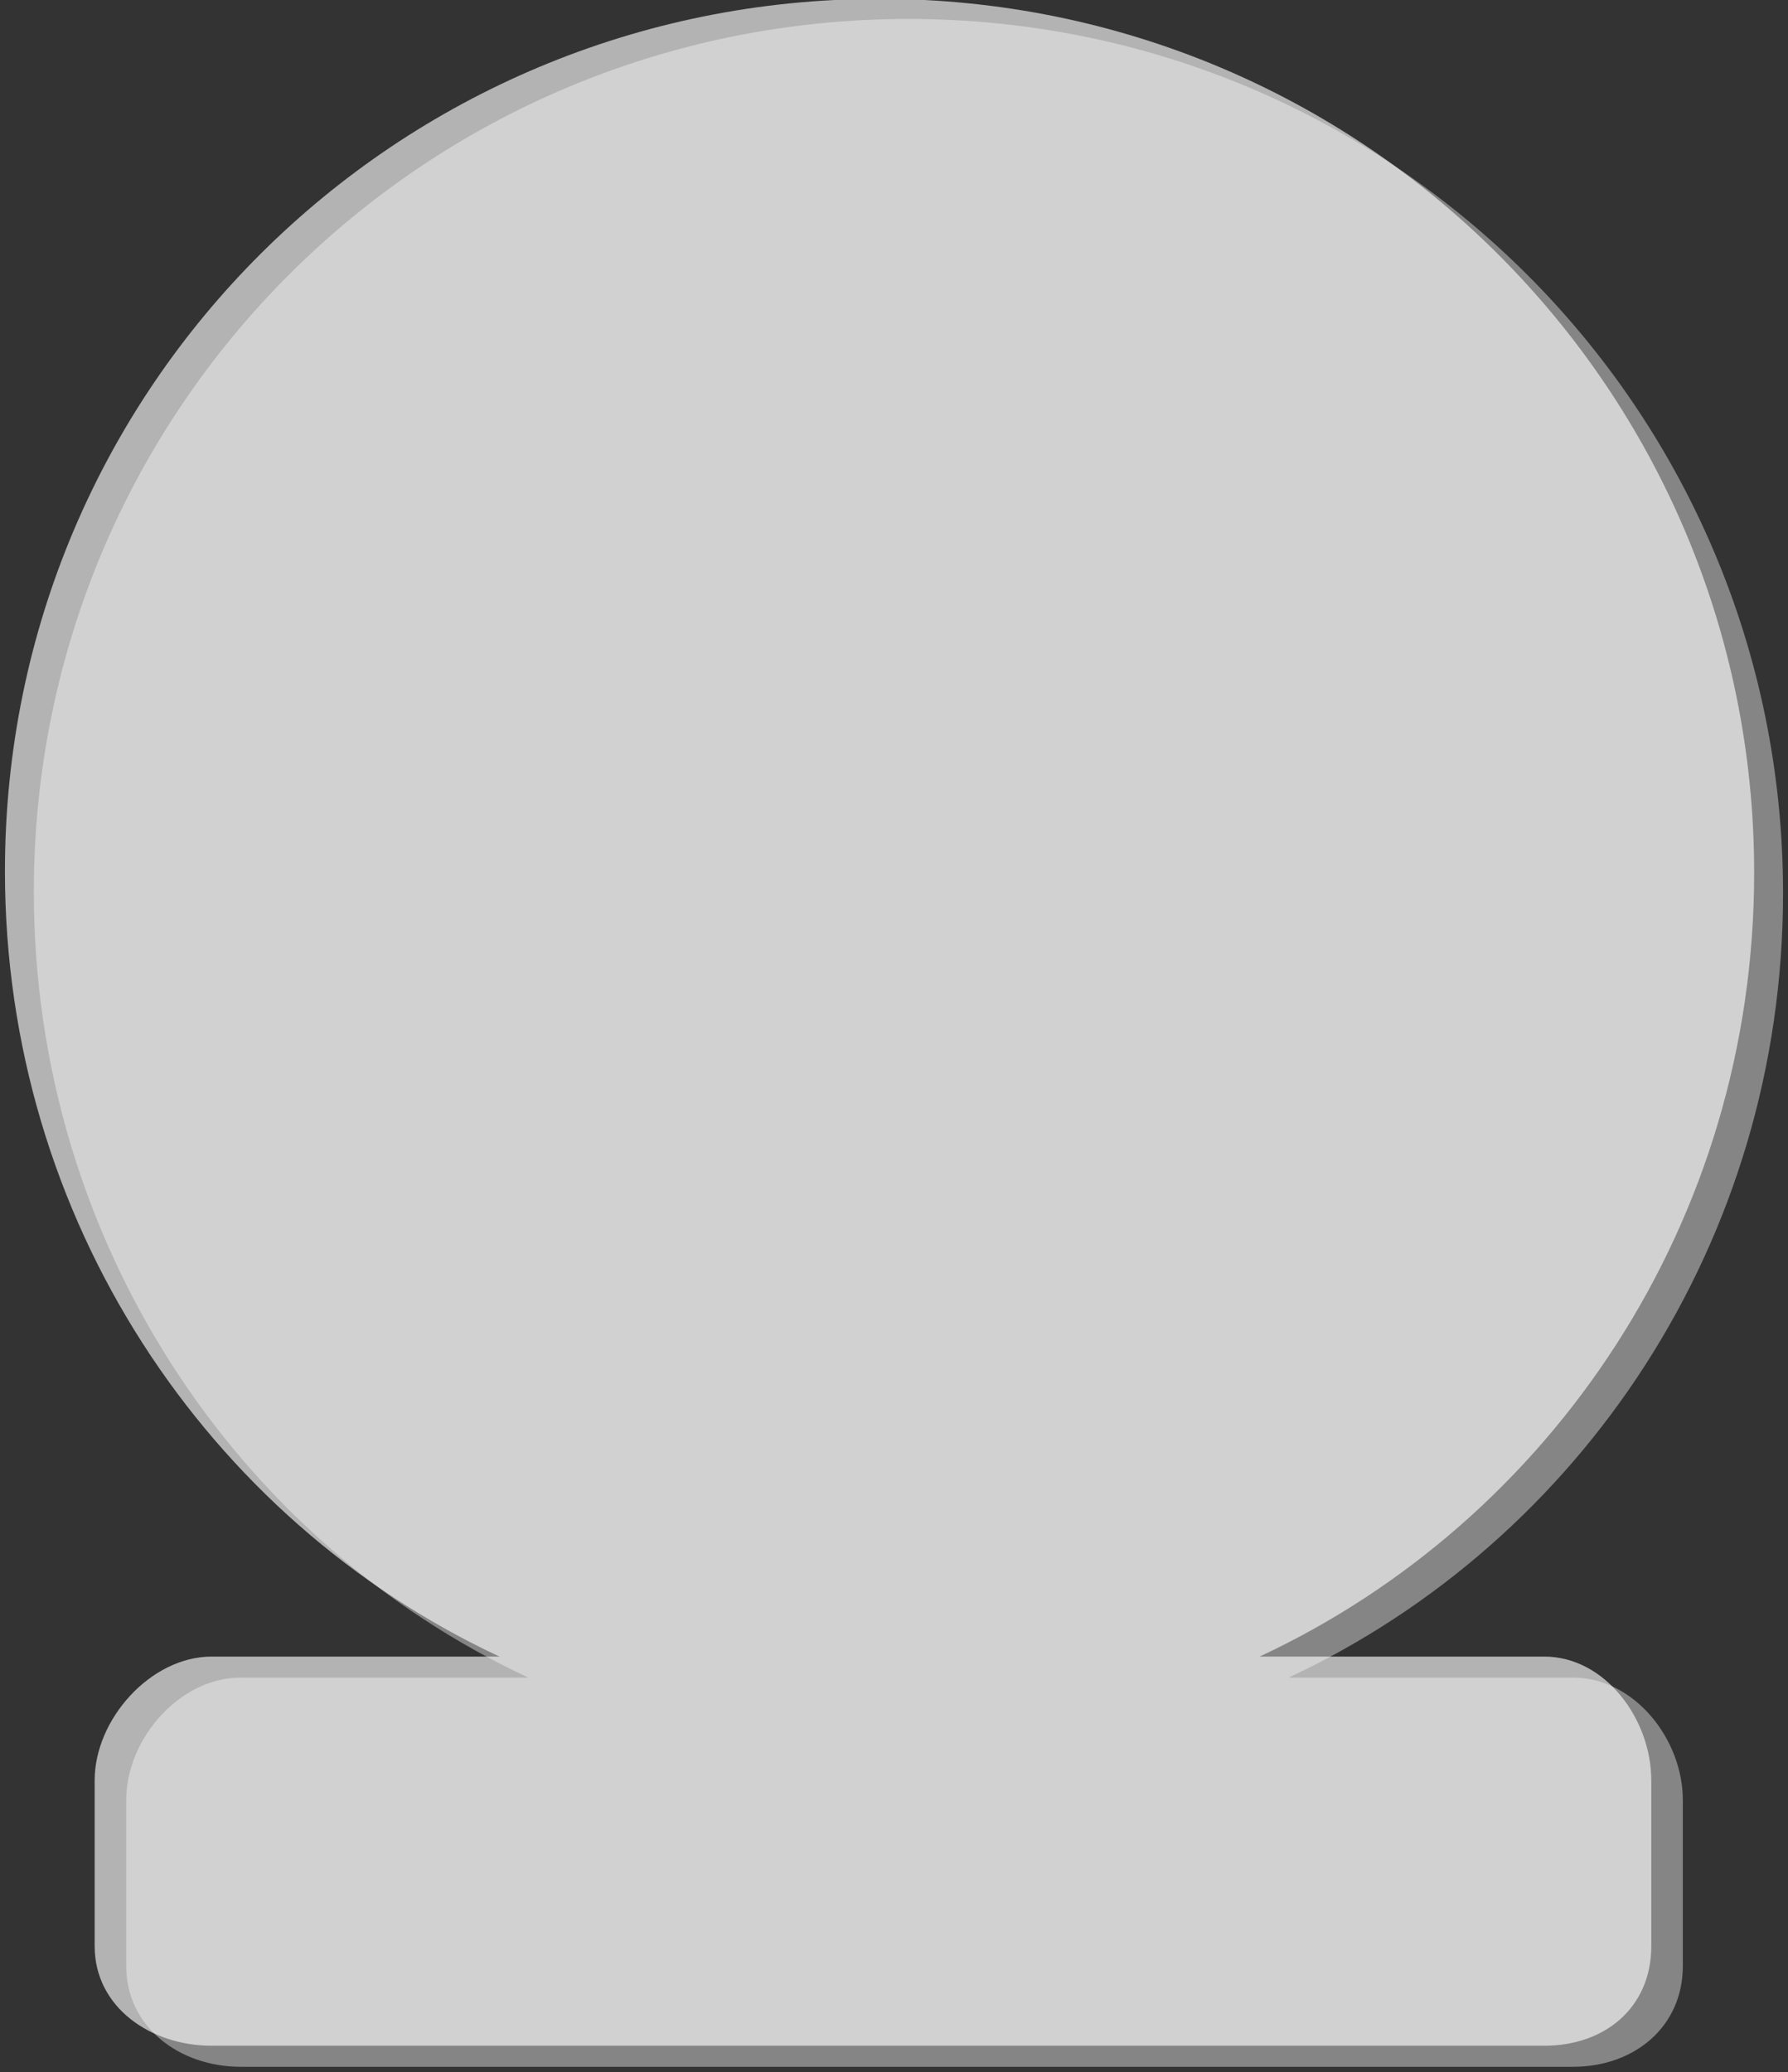 <?xml version="1.0" encoding="utf-8"?>
<!-- Generator: Adobe Illustrator 16.0.0, SVG Export Plug-In . SVG Version: 6.00 Build 0)  -->
<!DOCTYPE svg PUBLIC "-//W3C//DTD SVG 1.1//EN" "http://www.w3.org/Graphics/SVG/1.1/DTD/svg11.dtd">
<svg version="1.1" id="Capa_1" xmlns="http://www.w3.org/2000/svg" xmlns:xlink="http://www.w3.org/1999/xlink" x="0px" y="0px"
	 width="170px" height="197px" viewBox="0 0 170 197" enable-background="new 0 0 170 197" xml:space="preserve">
<rect x="0" y="0" width="170" height="197" fill="#333333" stroke="none"/>
<g>
	<path fill="#B3B3B3" d="M146.824,157.5h-27.061c27.826-13,47.02-41.443,47.02-74.516c0-46.062-37.23-83.091-83.158-83.091
		C37.7-0.106,0.47,36.768,0.47,82.829c0,33.072,19.194,61.671,47.019,74.671H20.124C14.333,157.5,9,163.453,9,169.261v15.774
		c0,5.809,5.333,9.465,11.124,9.465h126.701c5.791,0,10.176-3.656,10.176-9.465v-15.774C157,163.453,152.615,157.5,146.824,157.5z"
		/>
	<path opacity="0.4" fill="#FFFFFF" d="M149.572,159.5h-27.061c27.824-13,47.018-41.502,47.018-74.575
		c0-46.063-37.229-83.123-83.156-83.123c-45.925,0-83.155,36.919-83.155,82.982c0,33.075,19.192,61.715,47.018,74.715H22.871
		C17.08,159.5,12,165.333,12,171.139v15.775c0,5.809,5.08,9.586,10.871,9.586h126.702c5.791,0,10.428-3.777,10.428-9.586v-15.775
		C160,165.333,155.363,159.5,149.572,159.5z"/>
</g>
</svg>
